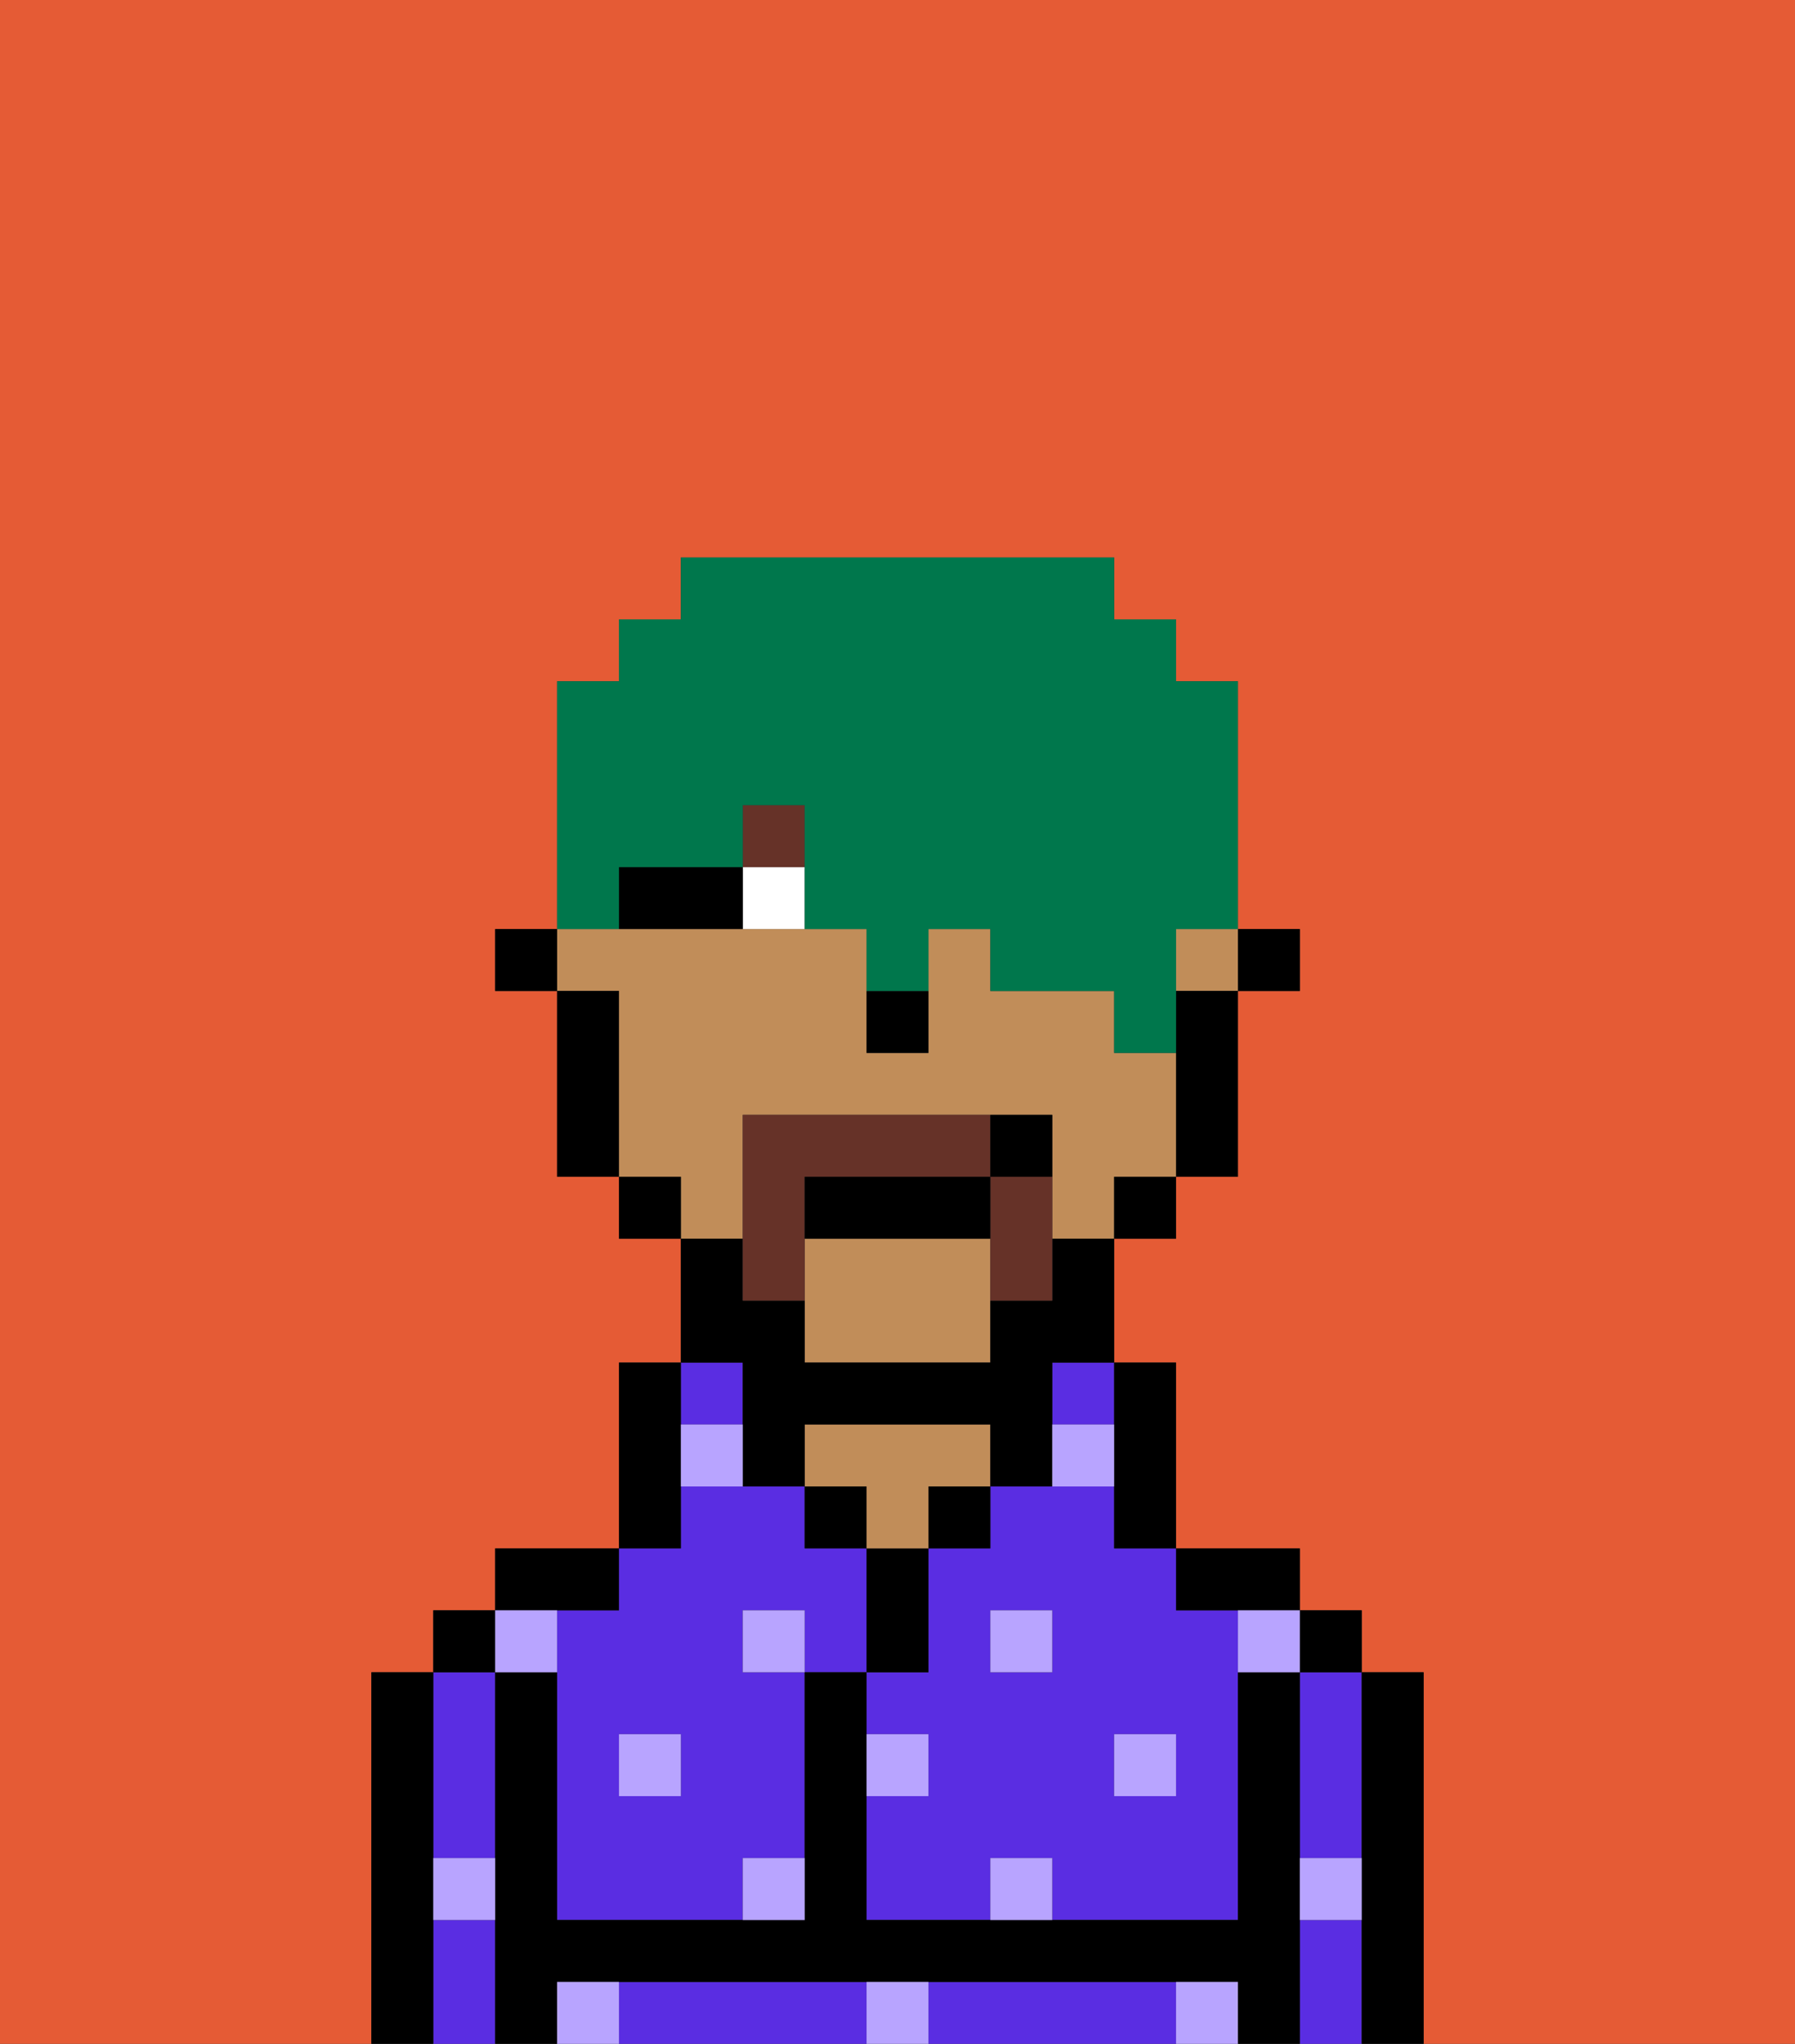 <svg xmlns="http://www.w3.org/2000/svg" viewBox="0 0 29 33"><rect x="0" y="0" width="29" height="33" fill="#333333" stroke="none"/><defs><style>polygon,rect,path{shape-rendering:crispedges;}.va153-1{fill:#e55b35;}.va153-2{fill:#5a2de2;}.va153-3{fill:#000000;}.va153-4{fill:#c18d59;}.va153-5{fill:#b8a4ff;}.va153-6{fill:#ffffff;}.va153-7{fill:#663228;}.va153-8{fill:#663228;}.va153-9{fill:#00774c;}</style></defs><path class="va153-1" d="M6,32V27H7V26H8V25h2V22h1V20H10V19H9V16H8V15H9V11h1V10h1V9h7v1h1v1h1v4h1v1H20v3H19v1H18v2h1v3h2v1h1v1h1v6h6V0H0V33H6Z"/><path class="va153-2" d="M18,24H16v1H15v2H14v1h1v1H14v2h2V30h1v1h3V26H19V25H18Zm-1,3H16V26h1Zm2,1v1H18V28Z"/><rect class="va153-2" x="17" y="22" width="1" height="1"/><path class="va153-2" d="M21,31v2h1V31Z"/><path class="va153-2" d="M21,28v2h1V27H21Z"/><path class="va153-2" d="M18,32H15v1h4V32Z"/><path class="va153-2" d="M13,32H10v1h4V32Z"/><path class="va153-2" d="M7,31v2H8V31Z"/><path class="va153-2" d="M7,30H8V27H7v3Z"/><path class="va153-2" d="M9,26v5h3V30h1V27H12V26h1v1h1V25H13V24H11v1H10v1Zm2,2v1H10V28Z"/><rect class="va153-2" x="11" y="22" width="1" height="1"/><path class="va153-3" d="M23,27H22v6h1V27Z"/><rect class="va153-3" x="21" y="26" width="1" height="1"/><path class="va153-3" d="M21,30V27H20v4H14V27H13v4H9V27H8v6H9V32H20v1h1V30Z"/><path class="va153-3" d="M20,26h1V25H19v1Z"/><path class="va153-3" d="M18,24v1h1V22H18v2Z"/><rect class="va153-3" x="15" y="24" width="1" height="1"/><path class="va153-3" d="M15,26V25H14v2h1Z"/><rect class="va153-3" x="13" y="24" width="1" height="1"/><path class="va153-4" d="M15,24h1V23H13v1h1v1h1Z"/><path class="va153-3" d="M11,24V22H10v3h1Z"/><path class="va153-3" d="M10,26V25H8v1h2Z"/><rect class="va153-3" x="7" y="26" width="1" height="1"/><path class="va153-3" d="M7,30V27H6v6H7V30Z"/><rect class="va153-3" x="20" y="15" width="1" height="1"/><path class="va153-4" d="M12,19V18h5v2h1V19h1V17H18V16H16V15H15v2H14V15H9v1h1v3h1v1h1Z"/><rect class="va153-4" x="19" y="15" width="1" height="1"/><path class="va153-4" d="M13,20v2h3V20Z"/><path class="va153-3" d="M19,17v2h1V16H19Z"/><rect class="va153-3" x="18" y="19" width="1" height="1"/><path class="va153-3" d="M12,23v1h1V23h3v1h1V22h1V20H17v1H16v1H13V21H12V20H11v2h1Z"/><rect class="va153-3" x="10" y="19" width="1" height="1"/><path class="va153-3" d="M10,16H9v3h1V16Z"/><rect class="va153-3" x="8" y="15" width="1" height="1"/><path class="va153-3" d="M14,17h1V16H14Z"/><rect class="va153-5" x="10" y="28" width="1" height="1"/><path class="va153-5" d="M12,31h1V30H12Z"/><path class="va153-5" d="M15,28H14v1h1Z"/><path class="va153-5" d="M14,32v1h1V32Z"/><rect class="va153-5" x="12" y="26" width="1" height="1"/><path class="va153-5" d="M16,30v1h1V30Z"/><rect class="va153-5" x="18" y="28" width="1" height="1"/><rect class="va153-5" x="16" y="26" width="1" height="1"/><path class="va153-5" d="M9,27V26H8v1Z"/><path class="va153-5" d="M19,32v1h1V32Z"/><path class="va153-5" d="M9,32v1h1V32Z"/><path class="va153-5" d="M7,31H8V30H7Z"/><path class="va153-5" d="M21,31h1V30H21Z"/><path class="va153-5" d="M20,27h1V26H20Z"/><path class="va153-5" d="M11,23v1h1V23Z"/><path class="va153-5" d="M18,23H17v1h1Z"/><path class="va153-6" d="M12,14v1h1V14Z"/><path class="va153-3" d="M11,14H10v1h2V14Z"/><rect class="va153-7" x="12" y="13" width="1" height="1"/><path class="va153-8" d="M16,19v2h1V19Z"/><path class="va153-8" d="M13,19h3V18H12v3h1V19Z"/><path class="va153-3" d="M13,20h3V19H13Z"/><path class="va153-3" d="M17,19V18H16v1Z"/><path class="va153-9" d="M10,14h2V13h1v2h1v1h1V15h1v1h2v1h1V15h1V11H19V10H18V9H11v1H10v1H9v4h1Z"/></svg>